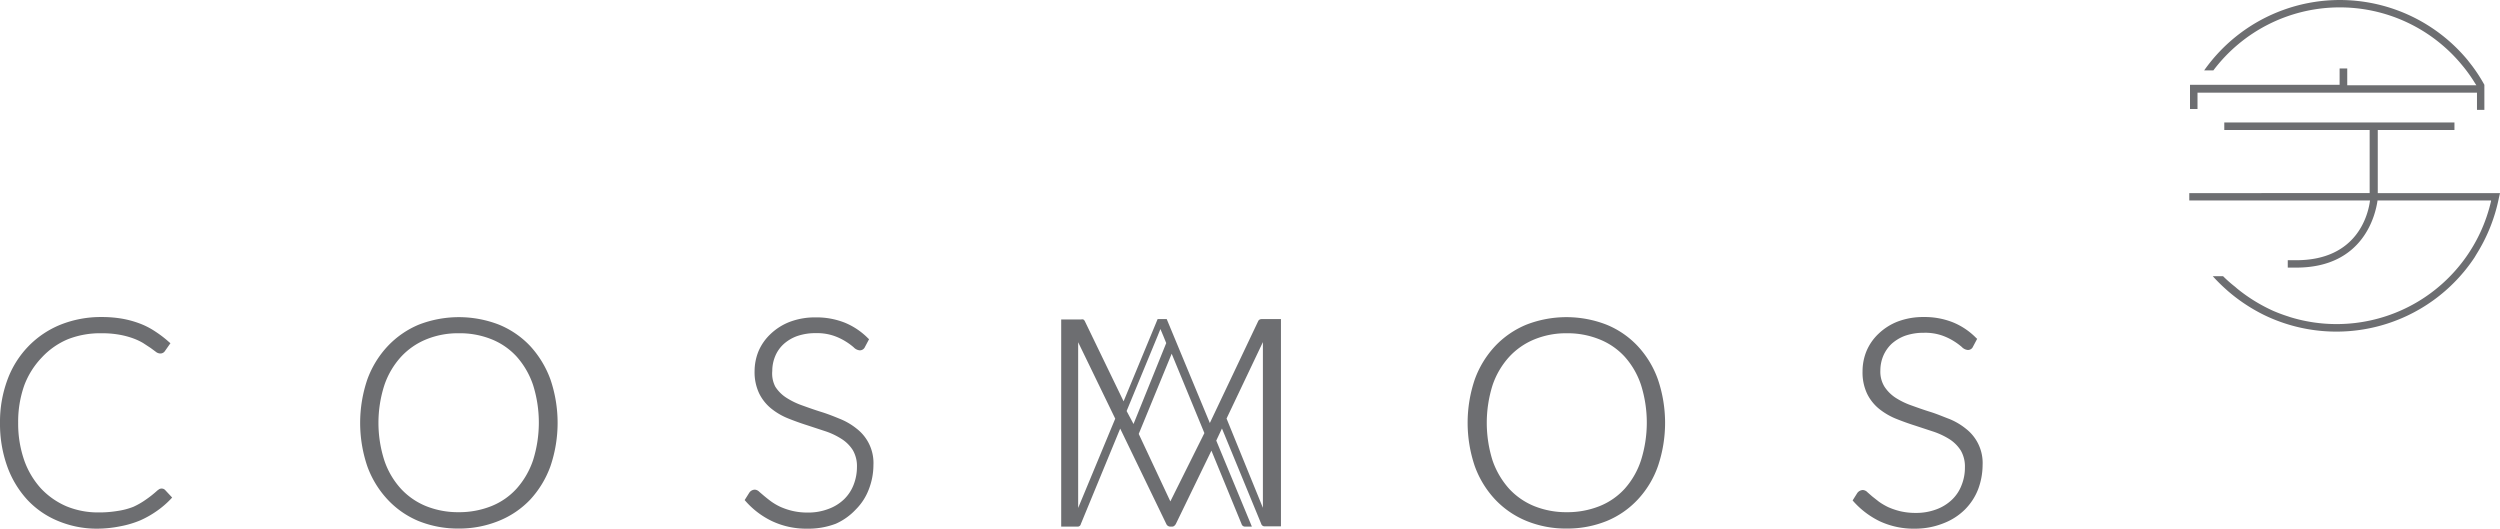 <svg xmlns="http://www.w3.org/2000/svg" viewBox="0 0 206.37 43.64"><defs><style>.cls-1{fill:#6d6e71;}</style></defs><title>Asset 17</title><g id="Layer_2" data-name="Layer 2"><g id="Layer_1-2" data-name="Layer 1"><path class="cls-1" d="M181.4,7.65h23.07V9.07h.61V7h0a13.44,13.44,0,0,0-1-1.55l-.39-.5,0,0a13.7,13.7,0,0,0-21.74.86h.76a13.07,13.07,0,0,1,20.54-.42l.14.17a12.78,12.78,0,0,1,.9,1.28h0l.13.2H193.76l0-1.39h-.63V7H180.78v2h.62Z"/><path class="cls-1" d="M206.37,15.94H196.28V10.73h6.33v-.62h-19v.62h12v5.21H180.72v.61h14.92c-.14,1.09-1,4.93-6.09,4.93h-.7v.61h.7c5.59,0,6.55-4.41,6.71-5.54h9.37v.06a13.08,13.08,0,0,1-16.54,9.58l-.21-.07c-.41-.13-.81-.28-1.21-.45h0a13.51,13.51,0,0,1-3-1.85l-.16-.14a11.25,11.25,0,0,1-1-.88h-.85a14.14,14.14,0,0,0,1.1,1.09c.16.15.32.28.49.42l0,0A14.18,14.18,0,0,0,186.89,26h0l0,0a13.68,13.68,0,0,0,17.38-4.75l.16-.27h0a13.86,13.86,0,0,0,1.85-4.65Z"/><path class="cls-1" d="M8,43.64A8.27,8.27,0,0,1,4.78,43a7.2,7.2,0,0,1-2.54-1.76A8.13,8.13,0,0,1,.59,38.48,10.42,10.42,0,0,1,0,34.9a10,10,0,0,1,.61-3.54A7.87,7.87,0,0,1,2.33,28.6,7.74,7.74,0,0,1,5,26.8a9,9,0,0,1,3.4-.63,9.82,9.82,0,0,1,1.7.14,8.12,8.12,0,0,1,1.45.4,6.25,6.25,0,0,1,1.26.65,9.2,9.2,0,0,1,1.16.89l.1.08-.45.64a.45.45,0,0,1-.41.21.63.63,0,0,1-.36-.15l-.42-.31-.61-.4a5,5,0,0,0-.83-.39,6.8,6.8,0,0,0-1.13-.3,8.06,8.06,0,0,0-1.46-.12A7.29,7.29,0,0,0,5.61,28,6.22,6.22,0,0,0,3.46,29.5,6.77,6.77,0,0,0,2,31.82a9,9,0,0,0-.5,3.08A9.22,9.22,0,0,0,2,38a6.85,6.85,0,0,0,1.38,2.32A6.29,6.29,0,0,0,5.5,41.8a6.82,6.82,0,0,0,2.61.5,9.32,9.32,0,0,0,1.58-.12A5.89,5.89,0,0,0,11,41.84,6.15,6.15,0,0,0,12,41.27a8.78,8.78,0,0,0,1-.79l.14-.1a.42.42,0,0,1,.2-.05.39.39,0,0,1,.3.13l.57.61-.09.1a7.5,7.5,0,0,1-1.16,1,8,8,0,0,1-1.37.78,8.05,8.05,0,0,1-1.64.49A9.77,9.77,0,0,1,8,43.64Z"/><path class="cls-1" d="M37.85,43.63a8.66,8.66,0,0,1-3.3-.62A7.34,7.34,0,0,1,32,41.24a8,8,0,0,1-1.68-2.75,11.16,11.16,0,0,1,0-7.16A8,8,0,0,1,32,28.58a7.5,7.5,0,0,1,2.57-1.78,9.15,9.15,0,0,1,6.62,0,7.38,7.38,0,0,1,2.58,1.77,8.22,8.22,0,0,1,1.67,2.76,11.13,11.13,0,0,1,0,7.15,8.13,8.13,0,0,1-1.67,2.76A7.38,7.38,0,0,1,41.17,43,8.65,8.65,0,0,1,37.85,43.63Zm0-16.12a6.88,6.88,0,0,0-2.68.51,5.83,5.83,0,0,0-2.08,1.45,6.65,6.65,0,0,0-1.36,2.32,10.15,10.15,0,0,0,0,6.23,6.59,6.59,0,0,0,1.36,2.32,5.81,5.81,0,0,0,2.08,1.44,7.06,7.06,0,0,0,2.68.5,7.15,7.15,0,0,0,2.71-.5,5.64,5.64,0,0,0,2.08-1.44A6.77,6.77,0,0,0,44,38a10.35,10.35,0,0,0,0-6.23,6.77,6.77,0,0,0-1.34-2.32A5.66,5.66,0,0,0,40.56,28,7,7,0,0,0,37.85,27.51Z"/><path class="cls-1" d="M66.61,43.64A6.59,6.59,0,0,1,63.69,43a6.84,6.84,0,0,1-2.15-1.64l-.07-.08.39-.62a.57.57,0,0,1,.46-.24.58.58,0,0,1,.36.18l.41.35c.16.13.34.28.56.44a4.79,4.79,0,0,0,.75.44,5.6,5.6,0,0,0,1,.34,5.4,5.4,0,0,0,1.26.14,4.65,4.65,0,0,0,1.73-.3,3.65,3.65,0,0,0,1.28-.79,3.35,3.35,0,0,0,.79-1.19,4.06,4.06,0,0,0,.28-1.48,2.62,2.62,0,0,0-.34-1.39,3,3,0,0,0-.92-.92,5.9,5.9,0,0,0-1.31-.63l-1.55-.51c-.54-.17-1.06-.36-1.56-.56a5.45,5.45,0,0,1-1.39-.81,3.71,3.71,0,0,1-1-1.25,4.1,4.1,0,0,1-.38-1.86A4.38,4.38,0,0,1,62.61,29a4.22,4.22,0,0,1,1-1.43,4.79,4.79,0,0,1,1.58-1,5.87,5.87,0,0,1,2.13-.37,6.33,6.33,0,0,1,2.4.43,5.81,5.81,0,0,1,1.94,1.3l.08.07-.34.64a.46.46,0,0,1-.44.28.79.79,0,0,1-.49-.25,5.09,5.09,0,0,0-.64-.47,4.87,4.87,0,0,0-1-.48,4.3,4.3,0,0,0-1.49-.22,4.6,4.6,0,0,0-1.56.25,3.36,3.36,0,0,0-1.12.68,2.82,2.82,0,0,0-.68,1,3.15,3.15,0,0,0-.23,1.19A2.35,2.35,0,0,0,64,31.92a3,3,0,0,0,.91.91,6.22,6.22,0,0,0,1.32.64c.5.18,1,.36,1.55.53s1.05.37,1.56.58a5.39,5.39,0,0,1,1.38.81,3.57,3.57,0,0,1,1.38,3,5.56,5.56,0,0,1-.38,2,4.67,4.67,0,0,1-1.08,1.67A5.07,5.07,0,0,1,69,43.23,6.34,6.34,0,0,1,66.61,43.64Z"/><path class="cls-1" d="M129.33,43.63A8.57,8.57,0,0,1,126,43a7.42,7.42,0,0,1-2.58-1.77,8,8,0,0,1-1.68-2.75,11.16,11.16,0,0,1,0-7.16,8,8,0,0,1,1.68-2.75A7.45,7.45,0,0,1,126,26.8a9.12,9.12,0,0,1,6.61,0,7.29,7.29,0,0,1,2.58,1.77,7.91,7.91,0,0,1,1.67,2.76,11.13,11.13,0,0,1,0,7.15,7.82,7.82,0,0,1-1.67,2.76A7.29,7.29,0,0,1,132.65,43,8.65,8.65,0,0,1,129.33,43.63Zm0-16.12a6.88,6.88,0,0,0-2.68.51,5.83,5.83,0,0,0-2.08,1.45,6.65,6.65,0,0,0-1.36,2.32,10.35,10.35,0,0,0,0,6.23,6.84,6.84,0,0,0,1.36,2.32,5.81,5.81,0,0,0,2.08,1.44,7.06,7.06,0,0,0,2.68.5,7.15,7.15,0,0,0,2.71-.5,5.64,5.64,0,0,0,2.08-1.44A6.61,6.61,0,0,0,135.46,38a10.35,10.35,0,0,0,0-6.23,6.61,6.61,0,0,0-1.34-2.32A5.66,5.66,0,0,0,132,28,7,7,0,0,0,129.33,27.51Z"/><path class="cls-1" d="M158.1,43.64a6.63,6.63,0,0,1-2.93-.61A7,7,0,0,1,153,41.39l-.07-.08.39-.62a.6.6,0,0,1,.46-.24.57.57,0,0,1,.37.18l.4.35.56.44a5.3,5.3,0,0,0,.75.44,5.91,5.91,0,0,0,1,.34,5.49,5.49,0,0,0,1.27.14,4.72,4.72,0,0,0,1.73-.3,3.7,3.7,0,0,0,1.27-.79,3.22,3.22,0,0,0,.79-1.19,3.86,3.86,0,0,0,.28-1.48,2.62,2.62,0,0,0-.34-1.39,3.07,3.07,0,0,0-.91-.92,6.2,6.2,0,0,0-1.32-.63l-1.55-.51c-.54-.17-1.06-.36-1.56-.56a5.63,5.63,0,0,1-1.39-.81,3.71,3.71,0,0,1-1-1.25,4.1,4.1,0,0,1-.38-1.86,4.38,4.38,0,0,1,.33-1.68,4.22,4.22,0,0,1,1-1.43,4.79,4.79,0,0,1,1.58-1,5.91,5.91,0,0,1,2.13-.37,6.33,6.33,0,0,1,2.4.43,5.71,5.71,0,0,1,1.94,1.3l.08.07-.34.64a.45.45,0,0,1-.43.28.79.79,0,0,1-.5-.25,5.09,5.09,0,0,0-.64-.47,4.87,4.87,0,0,0-1-.48,4.3,4.3,0,0,0-1.49-.22,4.64,4.64,0,0,0-1.56.25,3.46,3.46,0,0,0-1.12.68,3,3,0,0,0-.68,1,3.15,3.15,0,0,0-.23,1.19,2.35,2.35,0,0,0,.34,1.33,3.16,3.16,0,0,0,.91.91,6.22,6.22,0,0,0,1.32.64c.5.18,1,.36,1.55.53s1,.37,1.56.58a5.39,5.39,0,0,1,1.38.81,3.57,3.57,0,0,1,1.38,3,5.77,5.77,0,0,1-.37,2,4.83,4.83,0,0,1-1.09,1.67,5.07,5.07,0,0,1-1.73,1.12A6.29,6.29,0,0,1,158.1,43.64Z"/><path class="cls-1" d="M104,26.37a.29.29,0,0,0-.13.12l-4,8.43-3.56-8.58h-.75l-2.81,6.79-3.21-6.64a.34.34,0,0,0-.12-.12.43.43,0,0,0-.17,0H87.6V43.47h1.34a.26.26,0,0,0,.28-.21l3.25-7.88,3.81,7.88a.36.36,0,0,0,.31.21h.17c.12,0,.21-.07.3-.21L100,37.2l2.49,6.06a.29.29,0,0,0,.27.21h.58l-2.94-7.1.47-1,3.24,7.87a.29.29,0,0,0,.27.21h1.36V26.34h-1.6A.38.38,0,0,0,104,26.37ZM89,41.93V28.25l3.06,6.31Zm4-8,2.54-6.15.25-.62.26.62.22.54L93.57,35Zm3.61,7.46L94,35.82l2.72-6.62,2.7,6.55Zm7.64.53-3-7.37,3-6.31Z"/></g></g></svg>
